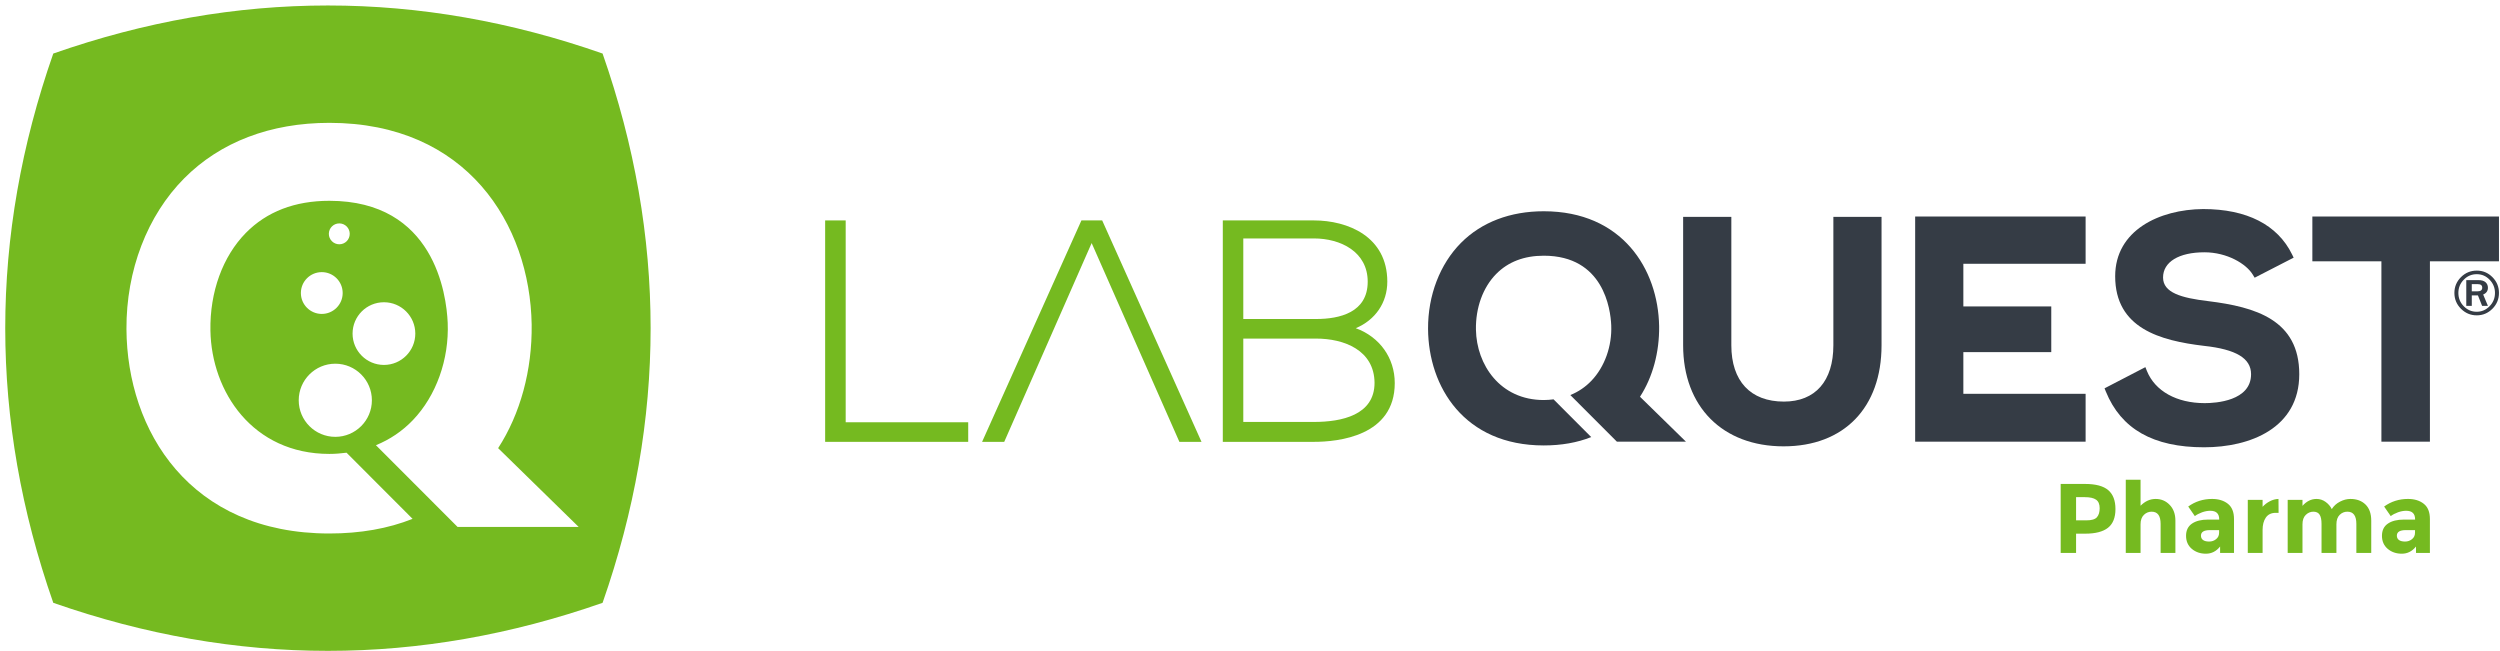 <?xml version="1.0" encoding="UTF-8" standalone="no"?>
<svg width="384px" height="100px" viewBox="0 0 384 100" version="1.1" xmlns="http://www.w3.org/2000/svg" xmlns:xlink="http://www.w3.org/1999/xlink" xmlns:sketch="http://www.bohemiancoding.com/sketch/ns">
    <!-- Generator: Sketch 3.4 (15575) - http://www.bohemiancoding.com/sketch -->
    <title>labquest</title>
    <desc>Created with Sketch.</desc>
    <defs></defs>
    <g id="Page-1" stroke="none" stroke-width="1" fill="none" fill-rule="evenodd" sketch:type="MSPage">
        <g id="labquest" sketch:type="MSLayerGroup">
            <path d="M241.204,60.682 L248.355,67.841 L258.961,67.841 L251.903,60.94 C253.852,57.935 254.893,54.109 254.842,50.11 C254.696,41.323 249.161,32.449 237.121,32.449 C231.965,32.449 227.57,34.126 224.41,37.302 C221.168,40.566 219.322,45.378 219.349,50.506 C219.4,59.421 224.911,68.42 237.12,68.42 C239.833,68.42 242.272,67.986 244.411,67.135 L238.626,61.339 C238.137,61.401 237.636,61.445 237.12,61.445 C230.405,61.445 226.796,56.011 226.704,50.639 C226.645,47.268 227.778,44.153 229.805,42.09 C231.64,40.221 234.105,39.276 237.12,39.276 C246.302,39.276 247.377,47.451 247.485,49.954 C247.622,53.164 246.479,56.356 244.438,58.487 C243.518,59.449 242.428,60.182 241.204,60.682 L241.204,60.682 Z" id="Shape" fill="#353C45" sketch:type="MSShapeGroup"></path>
            <path d="M289.005,53.036 L289.005,33.309 L281.605,33.309 L281.605,53.036 C281.605,58.532 278.835,61.684 274.007,61.684 C268.874,61.684 265.933,58.532 265.933,53.036 L265.933,33.309 L258.529,33.309 L258.529,53.036 C258.529,62.469 264.586,68.558 273.959,68.558 C283.239,68.558 289.005,62.613 289.005,53.036 L289.005,53.036 Z" id="Shape" fill="#353C45" sketch:type="MSShapeGroup"></path>
            <path d="M338.552,68.704 C345.618,68.704 353.167,65.757 353.167,57.48 C353.167,49.131 346.452,47.151 339.19,46.256 C335.022,45.76 332.245,44.953 332.245,42.623 C332.245,40.232 334.679,38.752 338.599,38.752 C342.087,38.752 345.037,40.526 346.038,42.201 L346.315,42.656 L352.305,39.576 L352.057,39.07 C349.823,34.519 345.106,32.111 338.401,32.111 C331.676,32.164 324.891,35.377 324.891,42.429 C324.891,50.426 331.786,52.322 338.537,53.124 C343.467,53.656 345.764,55.037 345.764,57.478 C345.764,61.599 340.317,61.922 338.645,61.922 C334.331,61.922 331.012,60.069 329.764,56.977 L329.53,56.393 L323.257,59.647 L323.452,60.129 C325.796,65.901 330.731,68.704 338.552,68.704 L338.552,68.704 Z" id="Shape" fill="#353C45" sketch:type="MSShapeGroup"></path>
            <path d="M355.179,40.137 L365.784,40.137 L365.784,67.841 L373.235,67.841 L373.235,40.137 L383.841,40.137 L383.841,33.257 L355.179,33.257 L355.179,40.137 Z" id="Shape" fill="#353C45" sketch:type="MSShapeGroup"></path>
            <path d="M92.556,92.592 C102.395,64.467 102.395,36.344 92.556,8.224 C64.43,-1.619 36.306,-1.619 8.184,8.224 C-1.655,36.344 -1.655,64.467 8.184,92.592 C36.306,102.434 64.43,102.434 92.556,92.592 L92.556,92.592 Z M28.299,27.385 C33.838,21.812 41.545,18.869 50.588,18.869 C71.697,18.869 81.407,34.427 81.664,49.845 C81.754,56.86 79.93,63.56 76.513,68.836 L88.89,80.942 L70.288,80.942 L57.743,68.384 C59.887,67.509 61.801,66.222 63.416,64.533 C67.001,60.796 69.002,55.201 68.766,49.569 C68.574,45.177 66.689,30.843 50.587,30.843 C45.294,30.843 40.977,32.504 37.759,35.777 C34.205,39.395 32.218,44.859 32.321,50.768 C32.482,60.185 38.807,69.721 50.587,69.721 C51.492,69.721 52.365,69.645 53.229,69.536 L63.372,79.696 C59.621,81.188 55.345,81.945 50.587,81.945 C29.177,81.945 19.51,66.171 19.423,50.54 C19.376,41.544 22.61,33.105 28.299,27.385 L28.299,27.385 Z M52.635,45.008 C52.635,46.781 51.198,48.219 49.425,48.219 C47.652,48.219 46.215,46.781 46.215,45.008 C46.215,43.234 47.652,41.799 49.425,41.799 C51.198,41.799 52.635,43.234 52.635,45.008 L52.635,45.008 Z M50.51,35.917 C50.51,35.033 51.232,34.314 52.117,34.314 C53.005,34.314 53.718,35.033 53.718,35.917 C53.718,36.806 53.005,37.523 52.117,37.523 C51.232,37.523 50.51,36.807 50.51,35.917 L50.51,35.917 Z M51.503,55.864 C54.606,55.864 57.122,58.379 57.122,61.483 C57.122,64.583 54.606,67.1 51.503,67.1 C48.401,67.1 45.884,64.583 45.884,61.483 C45.885,58.379 48.401,55.864 51.503,55.864 L51.503,55.864 Z M54.154,51.24 C54.154,48.579 56.313,46.425 58.973,46.425 C61.632,46.425 63.79,48.579 63.79,51.24 C63.79,53.9 61.632,56.054 58.973,56.054 C56.312,56.054 54.154,53.9 54.154,51.24 L54.154,51.24 Z" id="Shape" fill="#75BA20" sketch:type="MSShapeGroup"></path>
            <path d="M148.434,64.86 L129.897,64.86 L129.897,34.141 L129.897,33.856 L129.61,33.856 L127.032,33.856 L126.743,33.856 L126.743,34.141 L126.743,67.58 L126.743,67.868 L127.032,67.868 L148.434,67.868 L148.717,67.868 L148.717,67.58 L148.717,65.149 L148.717,64.86 L148.434,64.86 L148.434,64.86 Z" id="Shape" fill="#75BA20" sketch:type="MSShapeGroup"></path>
            <path d="M169.371,34.026 L169.296,33.856 L169.109,33.856 L166.293,33.856 L166.106,33.856 L166.031,34.026 L151.031,67.463 L150.851,67.868 L151.292,67.868 L154.062,67.868 L154.249,67.868 L154.324,67.697 L167.678,37.335 L181.079,67.697 L181.154,67.868 L181.34,67.868 L184.112,67.868 L184.551,67.868 L184.37,67.463 L169.371,34.026 L169.371,34.026 Z" id="Shape" fill="#75BA20" sketch:type="MSShapeGroup"></path>
            <path d="M294.169,67.841 L320.349,67.841 L320.349,60.489 L301.571,60.489 L301.571,54.086 L315.075,54.086 L315.075,47.068 L301.571,47.068 L301.571,40.516 L320.349,40.516 L320.349,33.257 L294.169,33.257 L294.169,67.841 Z" id="Shape" fill="#353C45" sketch:type="MSShapeGroup"></path>
            <g id="Group" transform="translate(376, 41)" fill="#353C45" sketch:type="MSShapeGroup">
                <path d="M6.841,1.573 C6.175,0.901 5.374,0.565 4.437,0.565 C3.484,0.565 2.671,0.901 2.001,1.573 C1.331,2.247 0.995,3.052 0.995,3.993 C0.995,4.939 1.331,5.752 2.005,6.424 C2.677,7.097 3.484,7.437 4.427,7.437 C5.365,7.437 6.167,7.097 6.837,6.424 C7.507,5.752 7.841,4.94 7.841,3.999 C7.841,3.052 7.507,2.247 6.841,1.573 L6.841,1.573 Z M6.397,6.04 C5.846,6.602 5.186,6.886 4.42,6.886 C3.649,6.886 2.988,6.603 2.434,6.04 C1.881,5.478 1.606,4.794 1.606,3.993 C1.606,3.204 1.881,2.524 2.432,1.964 C2.983,1.396 3.649,1.115 4.432,1.115 C5.198,1.115 5.856,1.395 6.403,1.964 C6.954,2.531 7.229,3.209 7.229,3.993 C7.229,4.793 6.952,5.477 6.397,6.04 L6.397,6.04 Z" id="Shape"></path>
                <path d="M6.144,3.198 C6.144,2.85 6.023,2.569 5.779,2.35 C5.531,2.129 5.158,2.024 4.654,2.024 L2.82,2.024 L2.82,5.979 L3.666,5.979 L3.666,4.376 L4.611,4.376 L5.252,5.979 L6.143,5.979 L5.414,4.238 C5.901,4.038 6.144,3.687 6.144,3.198 L6.144,3.198 Z M4.534,3.749 L3.665,3.749 L3.665,2.645 L4.595,2.645 C5.046,2.645 5.271,2.826 5.271,3.187 C5.271,3.565 5.026,3.749 4.534,3.749 L4.534,3.749 Z" id="Shape"></path>
            </g>
            <g id="Group" transform="translate(316, 73)" fill="#75BA20" sketch:type="MSShapeGroup">
                <path d="M7.819,2.28 C8.563,2.915 8.934,3.883 8.934,5.193 C8.934,6.502 8.553,7.458 7.789,8.065 C7.025,8.67 5.859,8.971 4.297,8.971 L2.885,8.971 L2.885,11.93 L0.52,11.93 L0.52,1.334 L4.264,1.334 C5.894,1.334 7.079,1.652 7.819,2.28 L7.819,2.28 Z M6.083,6.452 C6.366,6.133 6.509,5.668 6.509,5.056 C6.509,4.444 6.323,4.009 5.956,3.751 C5.587,3.492 5.015,3.364 4.237,3.364 L2.885,3.364 L2.885,6.926 L4.475,6.926 C5.265,6.927 5.8,6.769 6.083,6.452 L6.083,6.452 Z" id="Shape"></path>
                <path d="M12.79,7.534 L12.79,11.93 L10.519,11.93 L10.519,0.684 L12.79,0.684 L12.79,4.682 C13.481,3.988 14.249,3.638 15.104,3.638 C15.956,3.638 16.678,3.94 17.262,4.549 C17.848,5.155 18.141,5.961 18.141,6.975 L18.141,11.93 L15.87,11.93 L15.87,7.472 C15.87,6.218 15.411,5.595 14.491,5.595 C14.036,5.595 13.639,5.756 13.3,6.084 C12.964,6.413 12.79,6.896 12.79,7.534 L12.79,7.534 Z" id="Shape"></path>
                <path d="M27.146,11.93 L25.007,11.93 L25.007,10.944 C24.421,11.68 23.696,12.049 22.833,12.049 C21.968,12.049 21.245,11.799 20.657,11.301 C20.071,10.801 19.778,10.134 19.778,9.299 C19.778,8.465 20.083,7.841 20.688,7.428 C21.295,7.013 22.122,6.807 23.174,6.807 L24.869,6.807 L24.869,6.759 C24.869,5.89 24.41,5.455 23.49,5.455 C23.095,5.455 22.679,5.533 22.238,5.689 C21.8,5.847 21.429,6.043 21.127,6.273 L20.111,4.804 C21.181,4.026 22.406,3.637 23.779,3.637 C24.769,3.637 25.576,3.887 26.205,4.382 C26.83,4.876 27.144,5.658 27.144,6.729 L27.144,11.93 L27.146,11.93 Z M24.854,8.821 L24.854,8.426 L23.43,8.426 C22.524,8.426 22.067,8.709 22.067,9.278 C22.067,9.569 22.176,9.794 22.393,9.95 C22.608,10.105 22.92,10.183 23.325,10.183 C23.731,10.183 24.087,10.061 24.393,9.814 C24.704,9.565 24.854,9.235 24.854,8.821 L24.854,8.821 Z" id="Shape"></path>
                <path d="M33.55,5.772 C32.874,5.772 32.368,6.015 32.034,6.497 C31.702,6.976 31.534,7.608 31.534,8.398 L31.534,11.93 L29.259,11.93 L29.259,3.776 L31.534,3.776 L31.534,4.849 C31.829,4.516 32.192,4.233 32.632,4.001 C33.071,3.771 33.521,3.648 33.976,3.638 L33.99,5.772 L33.55,5.772 L33.55,5.772 Z" id="Shape"></path>
                <path d="M42.874,7.534 L42.874,11.93 L40.587,11.93 L40.587,7.472 C40.587,6.825 40.489,6.352 40.288,6.048 C40.093,5.745 39.776,5.595 39.335,5.595 C38.896,5.595 38.509,5.756 38.169,6.084 C37.829,6.412 37.661,6.896 37.661,7.533 L37.661,11.929 L35.388,11.929 L35.388,3.775 L37.661,3.775 L37.661,4.7 C38.286,3.993 39.003,3.638 39.811,3.638 C40.327,3.638 40.793,3.787 41.213,4.093 C41.633,4.396 41.949,4.766 42.16,5.199 C42.472,4.704 42.896,4.321 43.428,4.049 C43.957,3.776 44.489,3.638 45.026,3.638 C45.985,3.638 46.76,3.924 47.344,4.494 C47.928,5.066 48.223,5.89 48.223,6.974 L48.223,11.929 L45.936,11.929 L45.936,7.471 C45.936,6.217 45.477,5.594 44.557,5.594 C44.102,5.594 43.707,5.755 43.373,6.083 C43.039,6.411 42.874,6.896 42.874,7.534 L42.874,7.534 Z" id="Shape"></path>
                <path d="M57.235,11.93 L55.098,11.93 L55.098,10.944 C54.512,11.68 53.786,12.049 52.922,12.049 C52.058,12.049 51.332,11.799 50.748,11.301 C50.162,10.801 49.869,10.134 49.869,9.299 C49.869,8.465 50.17,7.841 50.777,7.428 C51.382,7.013 52.211,6.807 53.263,6.807 L54.958,6.807 L54.958,6.759 C54.958,5.89 54.503,5.455 53.579,5.455 C53.186,5.455 52.768,5.533 52.329,5.689 C51.891,5.847 51.52,6.043 51.216,6.273 L50.202,4.804 C51.272,4.026 52.493,3.637 53.868,3.637 C54.858,3.637 55.667,3.887 56.292,4.382 C56.921,4.876 57.233,5.658 57.233,6.729 L57.233,11.93 L57.235,11.93 Z M54.946,8.821 L54.946,8.426 L53.522,8.426 C52.614,8.426 52.157,8.709 52.157,9.278 C52.157,9.569 52.268,9.794 52.485,9.95 C52.702,10.105 53.014,10.183 53.417,10.183 C53.82,10.183 54.177,10.061 54.485,9.814 C54.794,9.565 54.946,9.235 54.946,8.821 L54.946,8.821 Z" id="Shape"></path>
            </g>
            <path d="M208.244,50.411 C211.254,49.153 213.09,46.483 213.09,43.264 C213.09,36.324 207.016,33.857 201.816,33.857 L188.107,33.857 L187.823,33.857 L187.823,34.142 L187.823,67.58 L187.823,67.868 L188.107,67.868 L201.816,67.868 C205.553,67.868 214.234,66.99 214.234,58.843 C214.234,54.971 211.91,51.745 208.244,50.411 L208.244,50.411 Z M190.97,36.624 L201.816,36.624 C205.932,36.624 210.08,38.681 210.08,43.264 C210.08,48.003 205.77,48.999 202.149,48.999 L190.97,48.999 L190.97,36.624 L190.97,36.624 Z M201.816,64.81 L190.97,64.81 L190.97,52.006 L202.149,52.006 C206.462,52.006 211.087,53.791 211.13,58.797 C211.131,63.77 206.068,64.81 201.816,64.81 L201.816,64.81 Z" id="Shape" fill="#75BA20" sketch:type="MSShapeGroup"></path>
        </g>
    </g>
</svg>